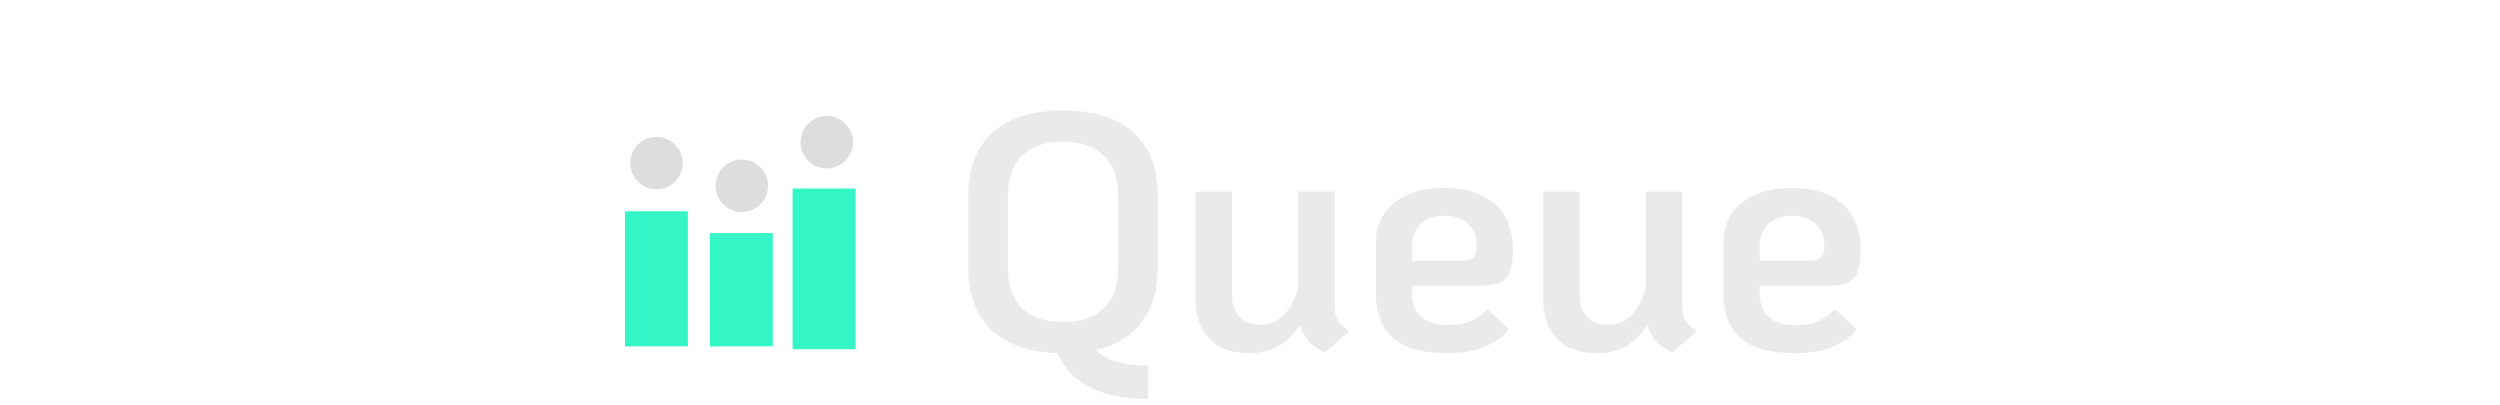 <svg width="358" height="58" viewBox="0 0 179 58" fill="none" xmlns="http://www.w3.org/2000/svg">
<path d="M76.287 38.336C76.287 41.536 75.519 44.144 73.983 46.16C72.479 48.144 70.287 49.456 67.407 50.096C68.911 51.6 71.407 52.352 74.895 52.352V57.152C71.471 57.12 68.703 56.56 66.591 55.472C64.511 54.416 62.943 52.784 61.887 50.576C57.759 50.416 54.607 49.296 52.431 47.216C50.255 45.136 49.167 42.176 49.167 38.336V28.064C49.167 24.064 50.335 21.024 52.671 18.944C55.007 16.864 58.367 15.824 62.751 15.824C67.135 15.824 70.479 16.864 72.783 18.944C75.119 21.024 76.287 24.064 76.287 28.064V38.336ZM70.623 28.064C70.623 25.536 69.935 23.616 68.559 22.304C67.215 20.96 65.279 20.288 62.751 20.288C60.191 20.288 58.223 20.96 56.847 22.304C55.503 23.616 54.831 25.536 54.831 28.064V38.336C54.831 40.864 55.503 42.8 56.847 44.144C58.223 45.456 60.191 46.112 62.751 46.112C65.279 46.112 67.215 45.456 68.559 44.144C69.935 42.8 70.623 40.864 70.623 38.336V28.064ZM101.626 43.952C101.626 44.72 101.77 45.36 102.058 45.872C102.346 46.352 102.89 46.88 103.69 47.456L100.186 50.48C99.13 49.936 98.33 49.36 97.786 48.752C97.242 48.112 96.858 47.344 96.634 46.448C95.898 47.728 94.938 48.736 93.754 49.472C92.57 50.208 91.13 50.576 89.434 50.576C86.97 50.576 85.066 49.904 83.722 48.56C82.378 47.184 81.706 45.232 81.706 42.704V27.44H86.938V42.272C86.938 43.584 87.29 44.624 87.994 45.392C88.698 46.128 89.69 46.496 90.97 46.496C92.314 46.496 93.434 46.032 94.33 45.104C95.226 44.176 95.914 42.944 96.394 41.408V27.44H101.626V43.952ZM117.789 46.544C119.037 46.544 120.077 46.384 120.909 46.064C121.773 45.712 122.637 45.12 123.501 44.288L126.621 47.168C125.661 48.288 124.461 49.136 123.021 49.712C121.581 50.288 119.805 50.576 117.693 50.576C114.237 50.576 111.677 49.872 110.013 48.464C108.349 47.024 107.517 44.832 107.517 41.888V34.88C107.517 32.416 108.381 30.48 110.109 29.072C111.869 27.632 114.269 26.912 117.309 26.912C120.413 26.912 122.829 27.68 124.557 29.216C126.285 30.72 127.149 32.896 127.149 35.744C127.149 37.056 127.021 38.08 126.765 38.816C126.509 39.552 126.045 40.096 125.373 40.448C124.701 40.768 123.709 40.928 122.397 40.928H112.701V41.888C112.701 44.992 114.397 46.544 117.789 46.544ZM117.261 30.896C115.853 30.896 114.733 31.296 113.901 32.096C113.101 32.896 112.701 33.952 112.701 35.264V37.328H119.565C120.461 37.328 121.085 37.184 121.437 36.896C121.789 36.576 121.965 36.032 121.965 35.264C121.965 33.856 121.549 32.784 120.717 32.048C119.917 31.28 118.765 30.896 117.261 30.896ZM151.407 43.952C151.407 44.72 151.551 45.36 151.839 45.872C152.127 46.352 152.671 46.88 153.471 47.456L149.967 50.48C148.911 49.936 148.111 49.36 147.567 48.752C147.023 48.112 146.639 47.344 146.415 46.448C145.679 47.728 144.719 48.736 143.535 49.472C142.351 50.208 140.911 50.576 139.215 50.576C136.751 50.576 134.847 49.904 133.503 48.56C132.159 47.184 131.487 45.232 131.487 42.704V27.44H136.719V42.272C136.719 43.584 137.071 44.624 137.775 45.392C138.479 46.128 139.471 46.496 140.751 46.496C142.095 46.496 143.215 46.032 144.111 45.104C145.007 44.176 145.695 42.944 146.175 41.408V27.44H151.407V43.952ZM167.57 46.544C168.818 46.544 169.858 46.384 170.69 46.064C171.554 45.712 172.418 45.12 173.282 44.288L176.402 47.168C175.442 48.288 174.242 49.136 172.802 49.712C171.362 50.288 169.586 50.576 167.474 50.576C164.018 50.576 161.458 49.872 159.794 48.464C158.13 47.024 157.298 44.832 157.298 41.888V34.88C157.298 32.416 158.162 30.48 159.89 29.072C161.65 27.632 164.05 26.912 167.09 26.912C170.194 26.912 172.61 27.68 174.338 29.216C176.066 30.72 176.93 32.896 176.93 35.744C176.93 37.056 176.802 38.08 176.546 38.816C176.29 39.552 175.826 40.096 175.154 40.448C174.482 40.768 173.49 40.928 172.178 40.928H162.482V41.888C162.482 44.992 164.178 46.544 167.57 46.544ZM167.042 30.896C165.634 30.896 164.514 31.296 163.682 32.096C162.882 32.896 162.482 33.952 162.482 35.264V37.328H169.346C170.242 37.328 170.866 37.184 171.218 36.896C171.57 36.576 171.746 36.032 171.746 35.264C171.746 33.856 171.33 32.784 170.498 32.048C169.698 31.28 168.546 30.896 167.042 30.896Z" fill="#EAEAEA"/>
<rect y="30.254" width="9" height="19.345" fill="#34F5C5"/>
<rect x="12.162" y="33.382" width="9" height="16.216" fill="#34F5C5"/>
<rect x="24" y="27" width="9" height="23" fill="#34F5C5"/>
<ellipse cx="4.511" cy="23.358" rx="3.759" ry="3.759" fill="#DDDDDD"/>
<ellipse cx="16.732" cy="26.601" rx="3.759" ry="3.759" fill="#DDDDDD"/>
<ellipse cx="28.894" cy="20.358" rx="3.759" ry="3.759" fill="#DDDDDD"/>
</svg>
